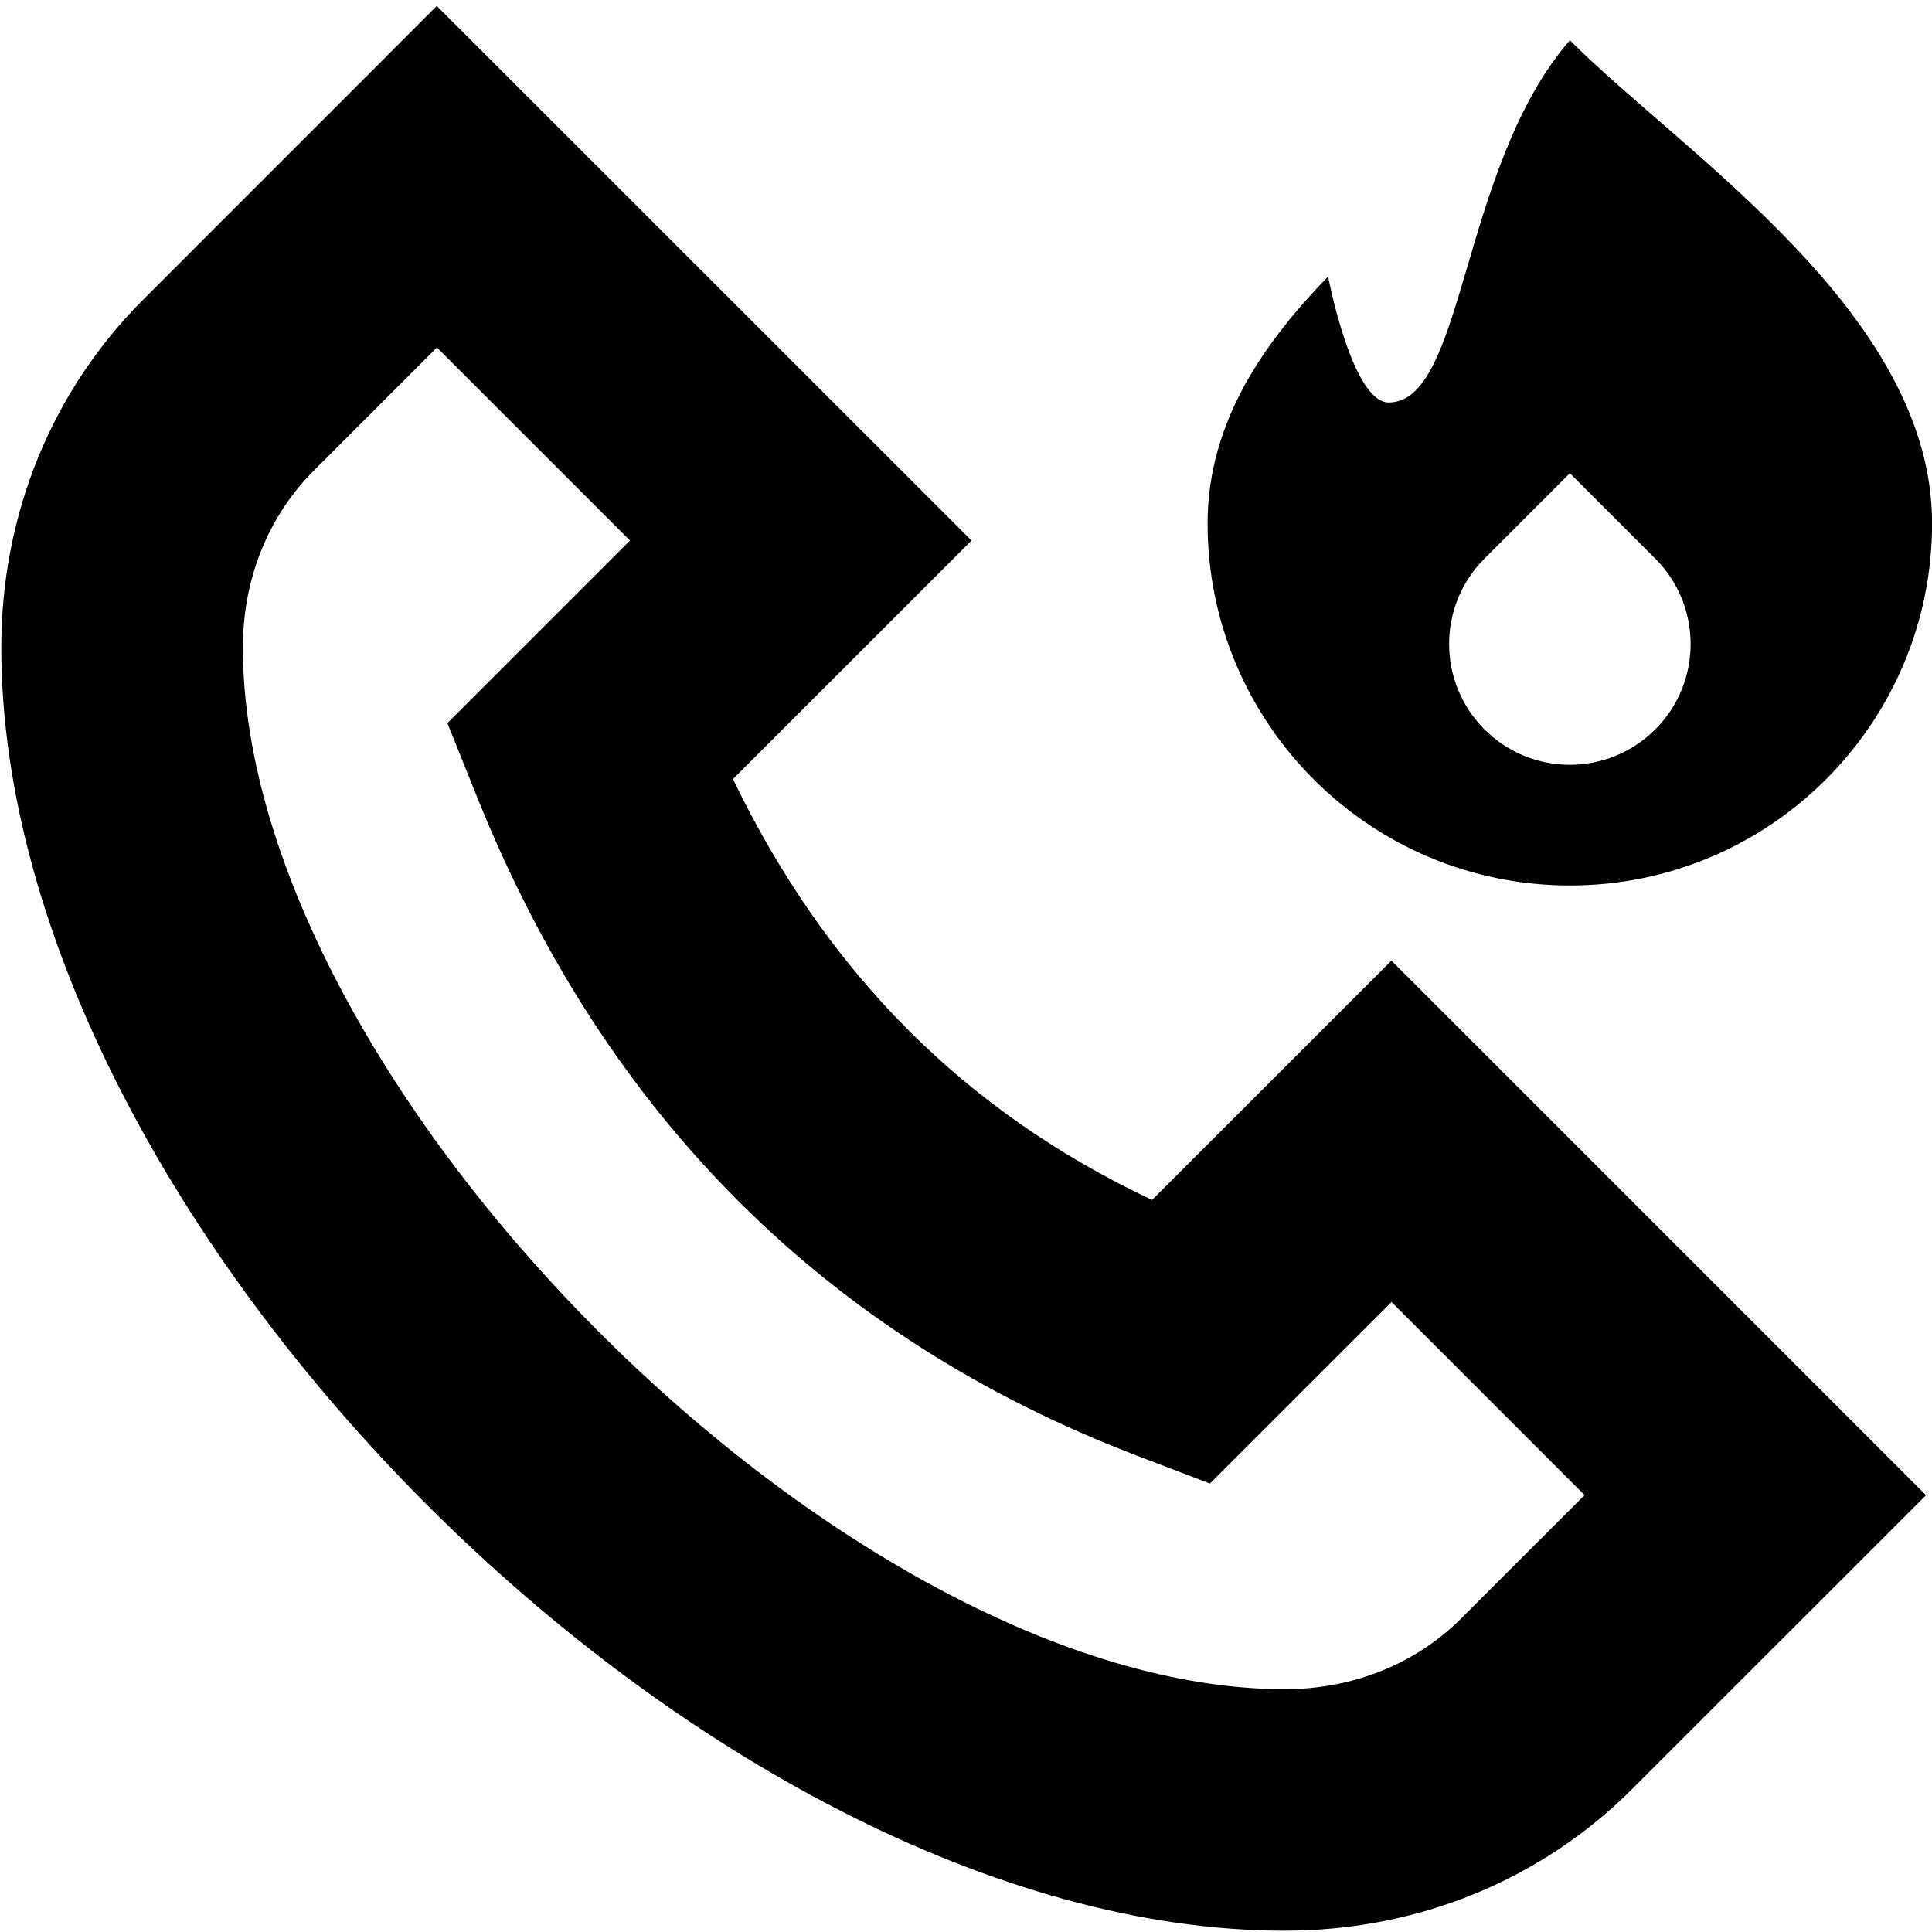 <svg id="Layer_1" viewBox="0 0 24 24" xmlns="http://www.w3.org/2000/svg" data-name="Layer 1"><path d="m14.311 14.906c-2.328-1.098-4.042-2.819-5.206-5.228l2.964-2.963-6.643-6.641-3.643 3.644c-1.139 1.136-1.767 2.672-1.767 4.324 0 7.151 8.791 15.942 15.943 15.942 1.651 0 3.187-.627 4.321-1.765l3.646-3.645-6.641-6.641-2.975 2.974zm3.847 5.193c-.568.57-1.35.885-2.198.885-5.443 0-12.943-7.5-12.943-12.942 0-.849.314-1.63.886-2.201l1.524-1.524 2.399 2.398-2.268 2.268.369.919c1.59 3.959 4.347 6.711 8.195 8.18l.908.347 2.256-2.255 2.398 2.399-1.526 1.525zm1.343-9.099c2.485 0 4.5-2.015 4.5-4.5 0-2.606-3.079-4.579-4.5-6-1.365 1.577-1.302 4.5-2.25 4.5-.455 0-.753-1.565-.753-1.565-.746.77-1.497 1.771-1.497 3.065 0 2.485 2.015 4.5 4.5 4.5zm-1.061-4.061 1.061-1.061 1.061 1.061c.586.586.586 1.536 0 2.122s-1.536.586-2.121 0c-.586-.586-.586-1.536 0-2.122z"/></svg>